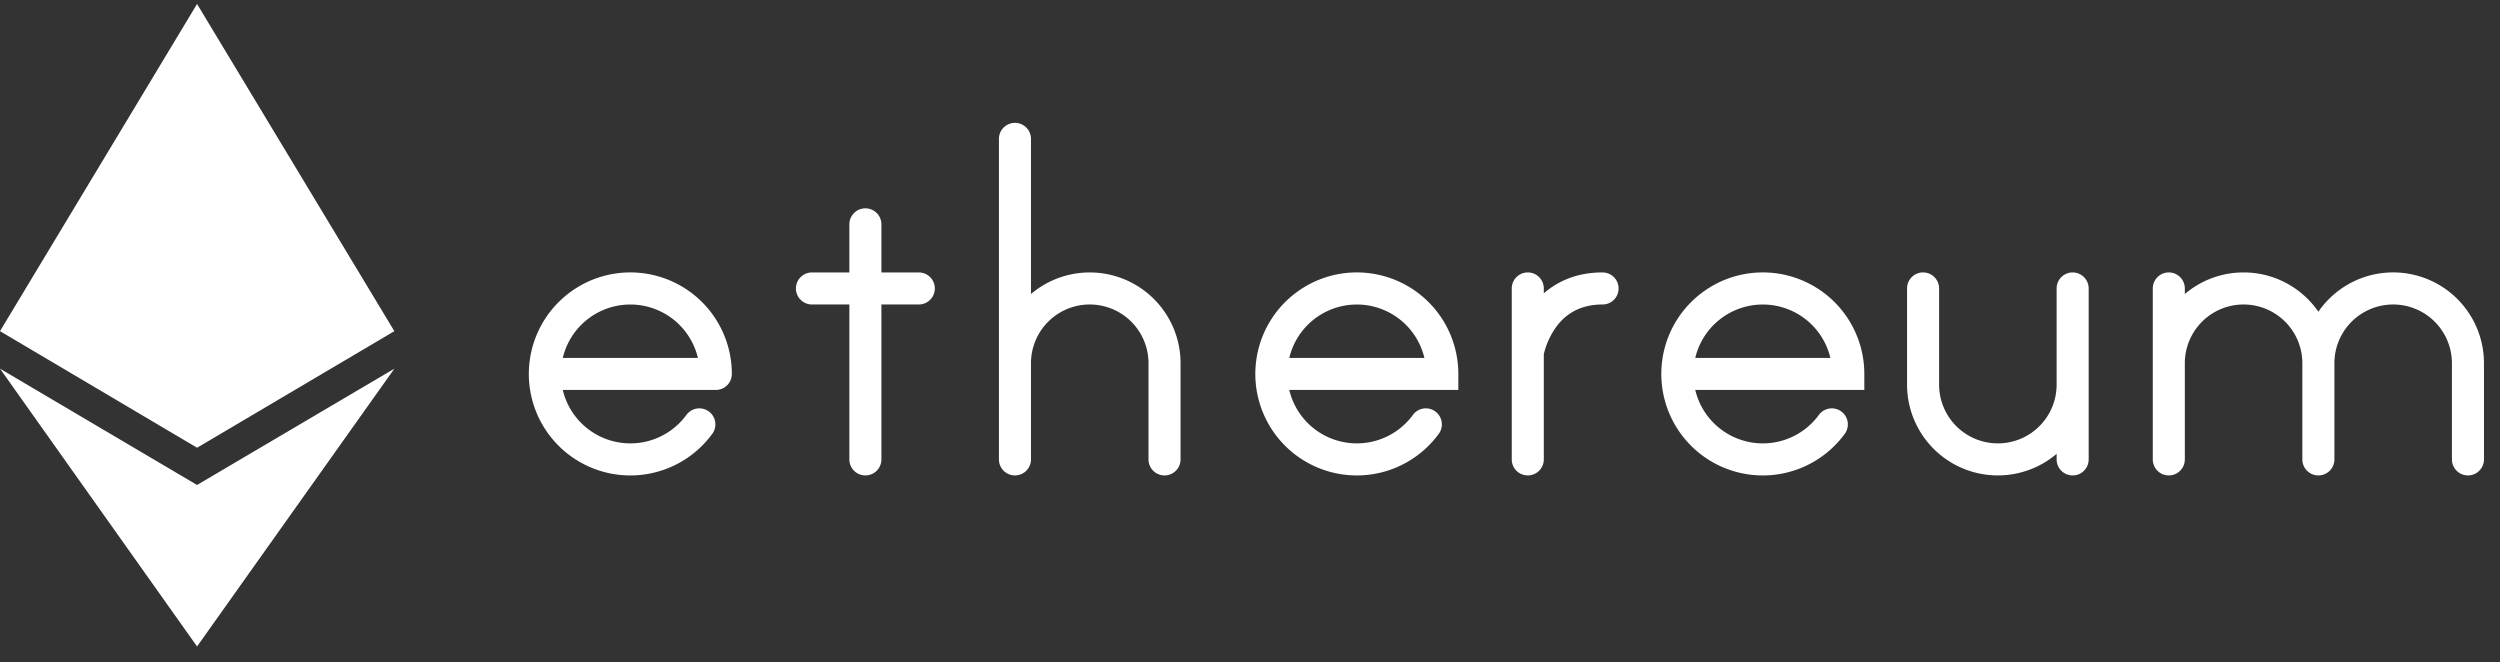 <svg width="117" height="31" fill="none" xmlns="http://www.w3.org/2000/svg"><rect width="100%" height="100%" fill="#333333" stroke="none"/><path d="m0 15.498 9.222 5.456 9.233-5.456L9.222.186 0 15.498Z" fill="#fff"/><path d="m0 17.253 9.222 13.001 9.234-13-9.234 5.443L0 17.253ZM48.25 6.5a.75.75 0 0 0-1.5 0v15a.75.75 0 0 0 1.5 0V17a2.75 2.75 0 1 1 5.5 0v4.5a.75.75 0 0 0 1.5 0V17a4.25 4.25 0 0 0-7-3.24V6.5Zm54 7.26a4.232 4.232 0 0 1 2.75-1.01c1.452 0 2.733.728 3.5 1.838A4.25 4.25 0 0 1 116.25 17v4.5a.75.75 0 0 1-1.5 0V17a2.75 2.75 0 1 0-5.5 0v4.5a.75.75 0 0 1-1.5 0V17a2.75 2.75 0 1 0-5.5 0v4.5a.75.75 0 0 1-1.5 0v-8a.75.75 0 0 1 1.5 0v.26Zm-11.5-.26a.75.75 0 0 0-1.5 0V18a4.25 4.25 0 0 0 7 3.24v.26a.75.75 0 0 0 1.5 0v-8a.75.75 0 0 0-1.5 0V18a2.75 2.75 0 1 1-5.5 0v-4.5Zm-20 2.988V13.5a.75.75 0 0 1 1.5 0v.227c.638-.555 1.53-.977 2.75-.977a.75.75 0 0 1 0 1.5c-1.196 0-1.858.576-2.25 1.166a3.62 3.62 0 0 0-.493 1.129l-.007.03V21.5a.75.75 0 0 1-1.5 0v-5.012ZM41.25 10.5a.75.75 0 0 0-1.5 0v2.25H38a.75.75 0 0 0 0 1.5h1.75v7.25a.75.75 0 0 0 1.5 0v-7.25H43a.75.75 0 0 0 0-1.5h-1.75V10.5Z" fill="#fff"/><path fill-rule="evenodd" clip-rule="evenodd" d="M27.03 13.442a4.75 4.75 0 0 1 7.22 4.058.75.75 0 0 1-.75.75h-7.162a3.25 3.25 0 0 0 5.776 1.182.75.75 0 1 1 1.206.891 4.75 4.75 0 1 1-6.29-6.88Zm-.692 3.308h6.324a3.25 3.25 0 0 0-6.324 0Zm34.692-3.308a4.75 4.75 0 0 1 7.22 4.058v.75h-7.912a3.25 3.25 0 0 0 5.776 1.182.75.75 0 1 1 1.206.891 4.75 4.75 0 1 1-6.29-6.88Zm-.692 3.308h6.324a3.25 3.25 0 0 0-6.324 0Zm19.692-3.308a4.75 4.75 0 0 1 7.22 4.058v.75h-7.912a3.25 3.25 0 0 0 5.776 1.182.75.75 0 1 1 1.206.891 4.75 4.75 0 1 1-6.29-6.88Zm-.692 3.308h6.324a3.25 3.25 0 0 0-6.324 0Z" fill="#fff"/></svg>
